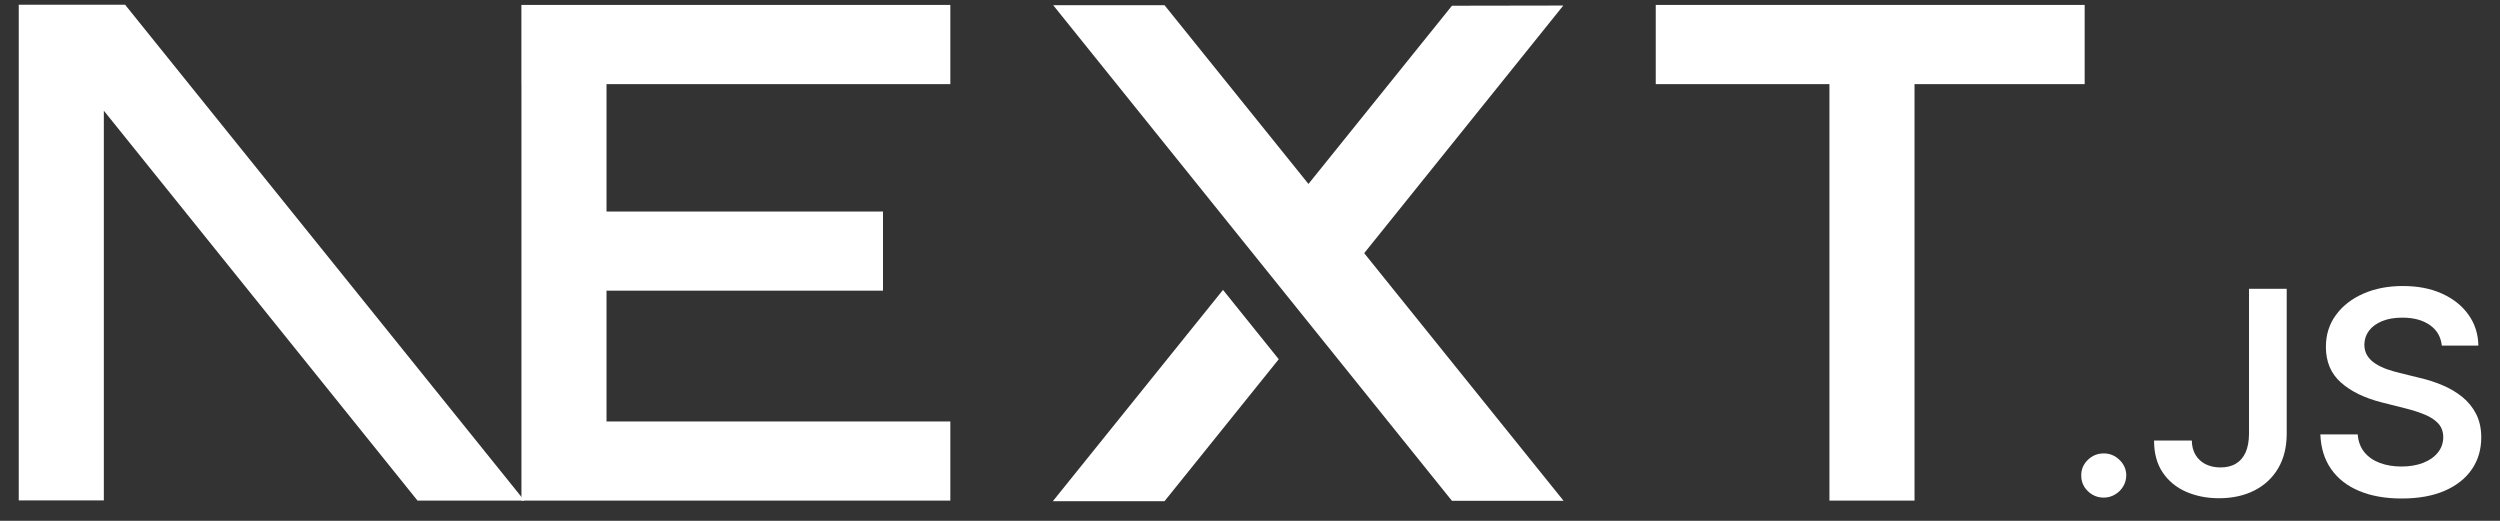 <svg width="120" height="25" viewBox="0 0 120 25" fill="none" xmlns="http://www.w3.org/2000/svg">
<rect x="0" y="0" width="120" height="25" fill="#333333" stroke="none"/>
<g clip-path="url(#clip0_79_16)">
<path d="M79.476 0.238H100.064V4.038H91.897V24.03H87.813V4.038H79.476V0.238Z" fill="white"/>
<path d="M45.616 0.238V4.038H29.113V10.152H42.384V13.952H29.113V20.23H45.616V24.03H25.029V4.038H25.027V0.238H45.616Z" fill="white"/>
<path d="M55.896 0.248H50.552L69.694 24.04H75.053L65.481 12.152L75.038 0.266L69.694 0.275L62.806 8.829L55.896 0.248Z" fill="white"/>
<path d="M61.38 17.243L58.704 13.915L50.536 24.058H55.896L61.38 17.243Z" fill="white"/>
<path fill-rule="evenodd" clip-rule="evenodd" d="M25.172 24.03L6.005 0.228H0.9V24.02H4.984V5.314L20.042 24.03H25.172Z" fill="white"/>
<path d="M100.982 23.885C100.683 23.885 100.429 23.781 100.216 23.574C100.003 23.367 99.897 23.116 99.9 22.819C99.897 22.53 100.003 22.282 100.216 22.074C100.429 21.867 100.683 21.764 100.982 21.764C101.27 21.764 101.522 21.867 101.735 22.074C101.951 22.282 102.058 22.53 102.061 22.819C102.058 23.015 102.008 23.195 101.909 23.356C101.807 23.52 101.677 23.648 101.513 23.74C101.353 23.836 101.176 23.885 100.982 23.885Z" fill="white"/>
<path d="M107.952 13.862H109.762V20.834C109.759 21.475 109.62 22.023 109.349 22.483C109.076 22.944 108.696 23.296 108.209 23.544C107.725 23.789 107.158 23.915 106.513 23.915C105.924 23.915 105.395 23.808 104.925 23.601C104.455 23.394 104.081 23.083 103.807 22.674C103.53 22.265 103.395 21.755 103.395 21.145H105.207C105.21 21.412 105.271 21.644 105.387 21.837C105.503 22.031 105.664 22.178 105.869 22.282C106.076 22.385 106.314 22.437 106.582 22.437C106.873 22.437 107.122 22.377 107.324 22.254C107.526 22.134 107.681 21.954 107.789 21.715C107.894 21.477 107.949 21.183 107.952 20.834V13.862Z" fill="white"/>
<path d="M117.207 16.589C117.163 16.166 116.969 15.836 116.632 15.602C116.291 15.364 115.852 15.247 115.312 15.247C114.933 15.247 114.607 15.304 114.335 15.416C114.064 15.531 113.854 15.683 113.71 15.877C113.566 16.071 113.494 16.291 113.489 16.54C113.489 16.747 113.538 16.927 113.635 17.077C113.732 17.229 113.862 17.358 114.031 17.461C114.197 17.567 114.382 17.655 114.584 17.726C114.789 17.797 114.994 17.857 115.199 17.905L116.142 18.137C116.521 18.224 116.889 18.342 117.241 18.492C117.592 18.639 117.91 18.827 118.19 19.053C118.469 19.28 118.691 19.552 118.854 19.871C119.017 20.19 119.1 20.564 119.1 20.995C119.1 21.575 118.951 22.085 118.649 22.527C118.347 22.966 117.913 23.309 117.343 23.558C116.776 23.803 116.09 23.928 115.282 23.928C114.501 23.928 113.821 23.808 113.248 23.569C112.673 23.331 112.224 22.982 111.9 22.524C111.577 22.066 111.402 21.507 111.377 20.85H113.171C113.195 21.194 113.306 21.48 113.494 21.712C113.685 21.941 113.934 22.11 114.239 22.224C114.546 22.336 114.889 22.393 115.268 22.393C115.664 22.393 116.012 22.333 116.314 22.216C116.612 22.099 116.848 21.935 117.017 21.723C117.188 21.513 117.274 21.265 117.277 20.981C117.274 20.722 117.196 20.507 117.047 20.338C116.895 20.169 116.684 20.027 116.416 19.912C116.145 19.798 115.829 19.694 115.47 19.604L114.324 19.315C113.497 19.105 112.841 18.786 112.362 18.358C111.881 17.93 111.643 17.363 111.643 16.651C111.643 16.068 111.803 15.555 112.127 15.116C112.448 14.677 112.888 14.336 113.444 14.094C114.003 13.848 114.634 13.729 115.337 13.729C116.051 13.729 116.676 13.848 117.216 14.094C117.755 14.336 118.179 14.675 118.486 15.105C118.793 15.536 118.953 16.03 118.962 16.589H117.207Z" fill="white"/>
</g>
<defs>
<clipPath id="clip0_79_16">
<rect width="118.2" height="24" fill="white" transform="translate(0.9 0.228)"/>
</clipPath>
</defs>
</svg>
